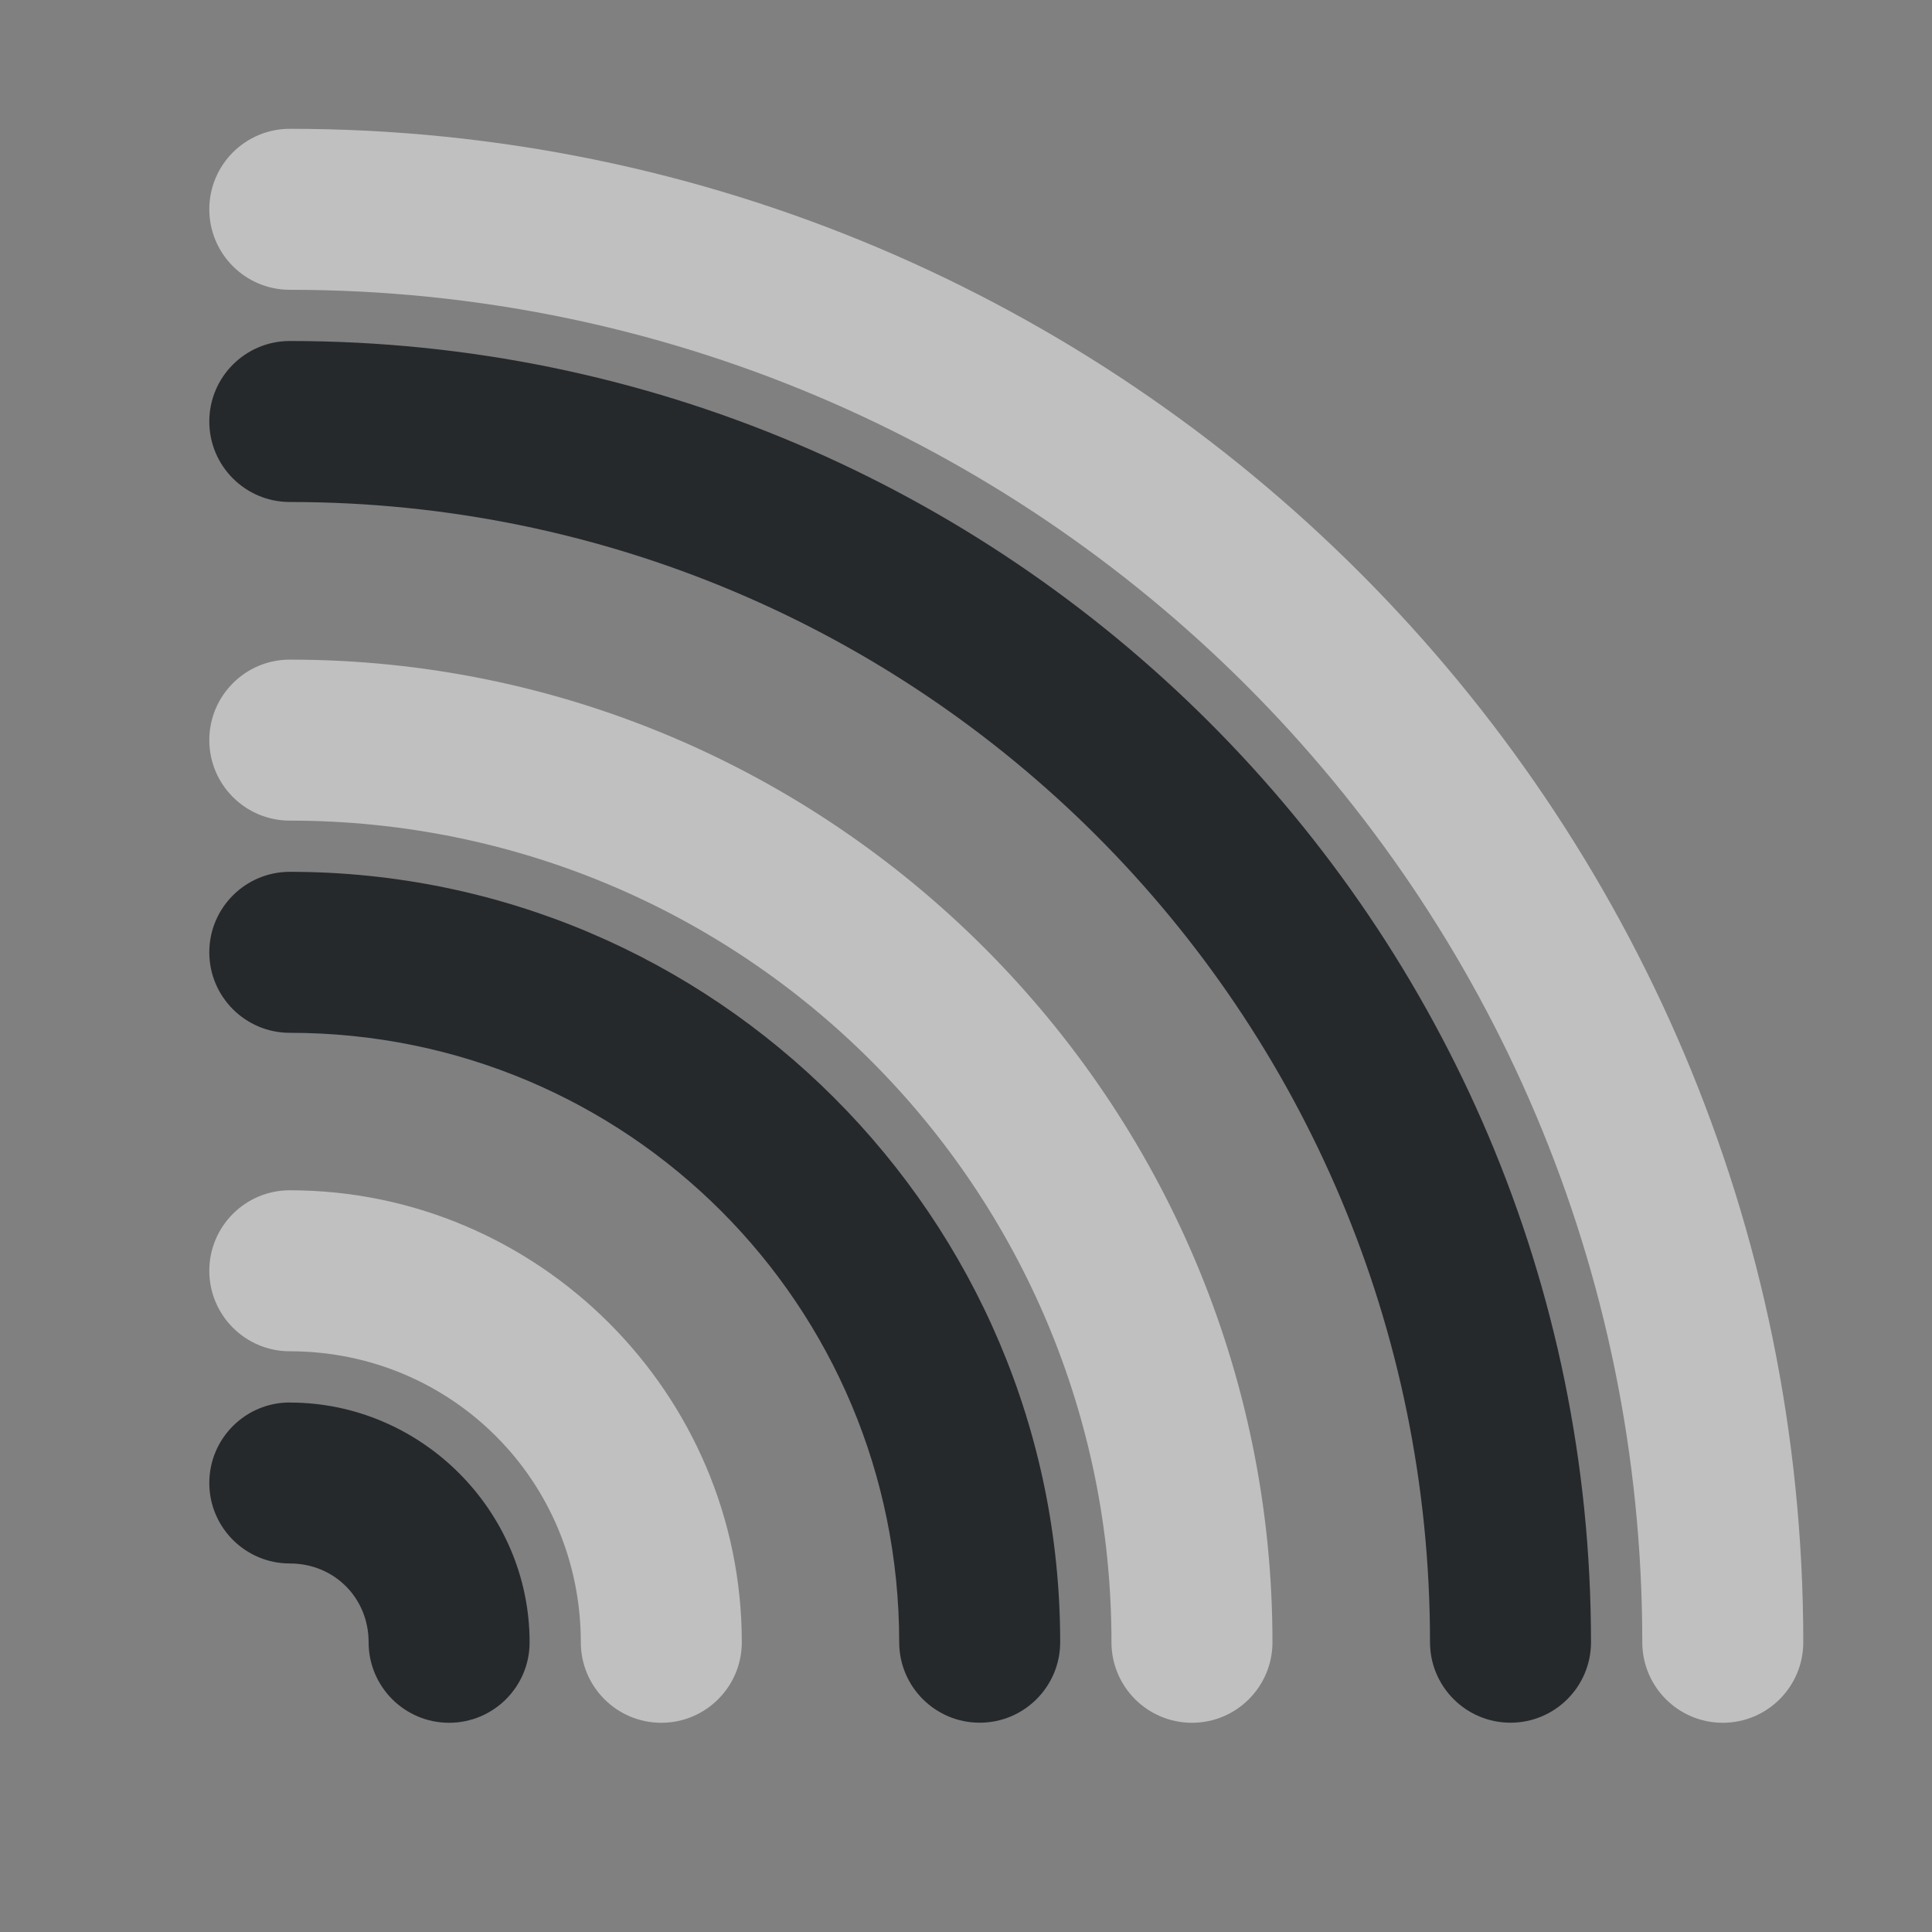 <?xml version="1.0" encoding="UTF-8"?>
<svg id="a" width="24" height="24" version="1.1" xmlns="http://www.w3.org/2000/svg" xmlns:cc="http://creativecommons.org/ns#" xmlns:dc="http://purl.org/dc/elements/1.1/" xmlns:rdf="http://www.w3.org/1999/02/22-rdf-syntax-ns#">
	<rect width="100%" height="100%" fill="#808080" stroke="none"/>
	<defs>
		<style id="current-color-scheme" type="text/css">.ColorScheme-Text {color:#090d11;}.ColorScheme-Background{color:#ffffff;}</style>
	</defs>
	<path id="e" class="ColorScheme-Text" d="m3.6 4.236c-0.552 0-1 0.448-1 1s0.448 1 1 1c7.834 0 14.164 6.33 14.164 14.164 0 0.552 0.448 1 1 1s1-0.448 1-1c0-8.915-7.249-16.164-16.164-16.164zm0 6.594c-0.552 0-1 0.448-1 1s0.448 1 1 1c4.193 0 7.57 3.377 7.57 7.57 0 0.552 0.448 1 1 1s1-0.448 1-1c0-5.274-4.297-9.57-9.57-9.57zm0 6.592c-0.552 0-1 0.448-1 1s0.448 1 1 1c0.552 0 0.979 0.427 0.979 0.979 0 0.552 0.448 1 1 1s1-0.448 1-1c0-1.633-1.346-2.978-2.978-2.978z" style="fill-opacity:.75;fill:currentColor"/>
	<path id="c" class="ColorScheme-Background" d="m3.6 1.6c-0.552 0-1 0.448-1 1s0.448 1 1 1c9.29 0 16.801 7.511 16.801 16.801 0 0.552 0.448 1 1 1s1-0.448 1-1c0-10.371-8.43-18.801-18.801-18.801zm0 6.594c-0.552 0-1 0.448-1 1 2e-7 0.552 0.448 1 1 1 5.649 0 10.207 4.558 10.207 10.207 0 0.552 0.448 1 1 1s1-0.448 1-1c0-6.73-5.477-12.207-12.207-12.207zm0 6.592c-0.552 0-1 0.448-1 1s0.448 1 1 1c2.008 0 3.615 1.607 3.615 3.615 0 0.552 0.448 1 1 1s1-0.448 1-1c0-3.089-2.526-5.615-5.615-5.615z" style="fill-opacity:.5;fill:currentColor"/>
</svg>
